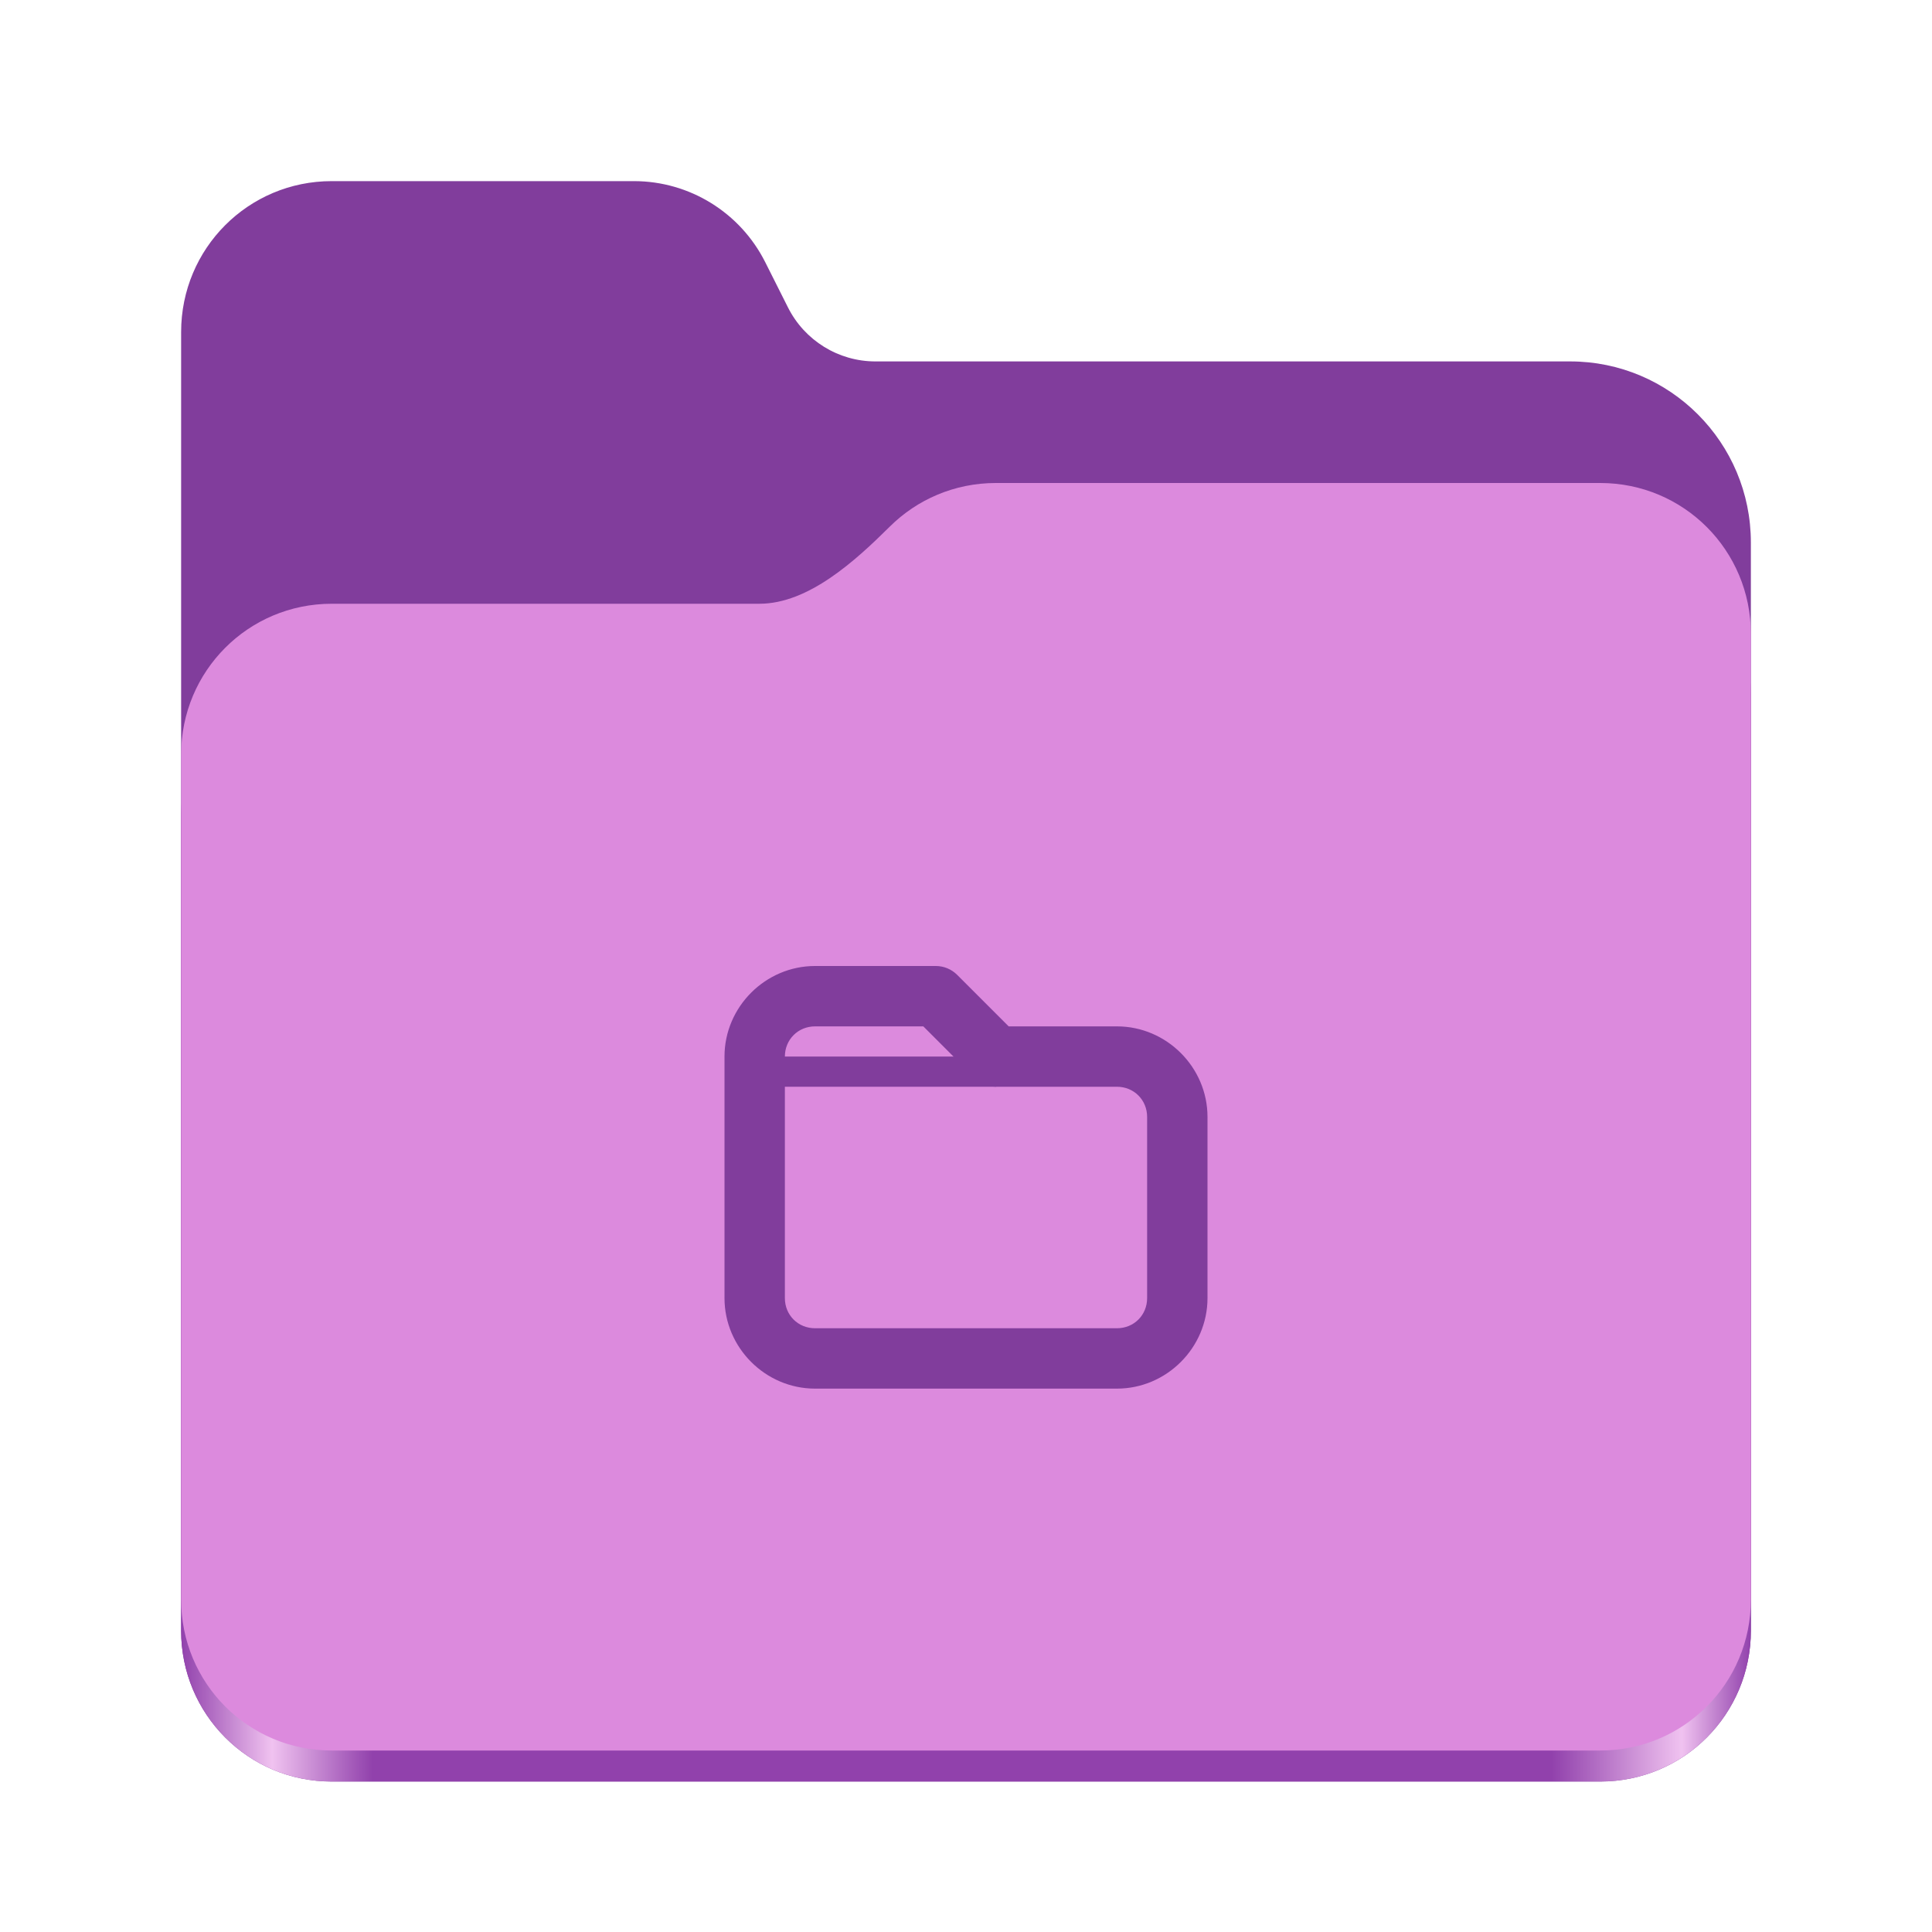 <svg width="128" height="128" viewBox="0 0 128 128" fill="none" xmlns="http://www.w3.org/2000/svg">
<path d="M21.977 12C16.449 12 12 16.461 12 22V108.031C12 113.574 16.449 118.031 21.977 118.031H106.02C111.551 118.031 116 113.574 116 108.031V35.945C116 29.316 110.641 23.945 104.027 23.945H58C55.547 23.945 53.305 22.559 52.203 20.363L50.699 17.371C49.043 14.078 45.68 12 42 12H21.977Z" fill="#813D9C"/>
<path d="M65.977 36C63.23 36 60.75 37.102 58.949 38.891C56.676 41.145 53.566 44 50.316 44H21.977C16.449 44 12 48.461 12 54V108.031C12 113.574 16.449 118.031 21.977 118.031H106.02C111.551 118.031 116 113.574 116 108.031V46C116 40.461 111.551 36 106.02 36H65.977Z" fill="url(#paint0_linear_27_590)"/>
<path d="M65.977 32C63.23 32 60.75 33.102 58.949 34.891C56.676 37.145 53.566 40 50.316 40H21.977C16.449 40 12 44.461 12 50V105.977C12 111.516 16.449 115.977 21.977 115.977H106.02C111.551 115.977 116 111.516 116 105.977V42C116 36.461 111.551 32 106.02 32H65.977Z" fill="#DC8ADD"/>
<path d="M50 70V72H66V70H50Z" fill="#813D9C"/>
<path d="M54 64C50.711 64 48 66.711 48 70V86C48 89.289 50.711 92 54 92H74C77.289 92 80 89.289 80 86V74C80 70.711 77.289 68 74 68H66.828L63.414 64.586C63.039 64.211 62.531 64 62 64H54ZM54 68H61.172L64.586 71.414C64.961 71.789 65.469 72 66 72H74C75.125 72 76 72.875 76 74V86C76 87.133 75.125 88 74 88H54C52.875 88 52 87.133 52 86V70C52 68.875 52.875 68 54 68Z" fill="#813D9C"/>
<defs>
<linearGradient id="paint0_linear_27_590" x1="12" y1="112" x2="116" y2="112" gradientUnits="userSpaceOnUse">
<stop stop-color="#9141AC"/>
<stop offset="0.058" stop-color="#F0C2F0"/>
<stop offset="0.122" stop-color="#9141AC"/>
<stop offset="0.873" stop-color="#9141AC"/>
<stop offset="0.956" stop-color="#F0C2F0"/>
<stop offset="1" stop-color="#9141AC"/>
</linearGradient>
</defs>
</svg>

